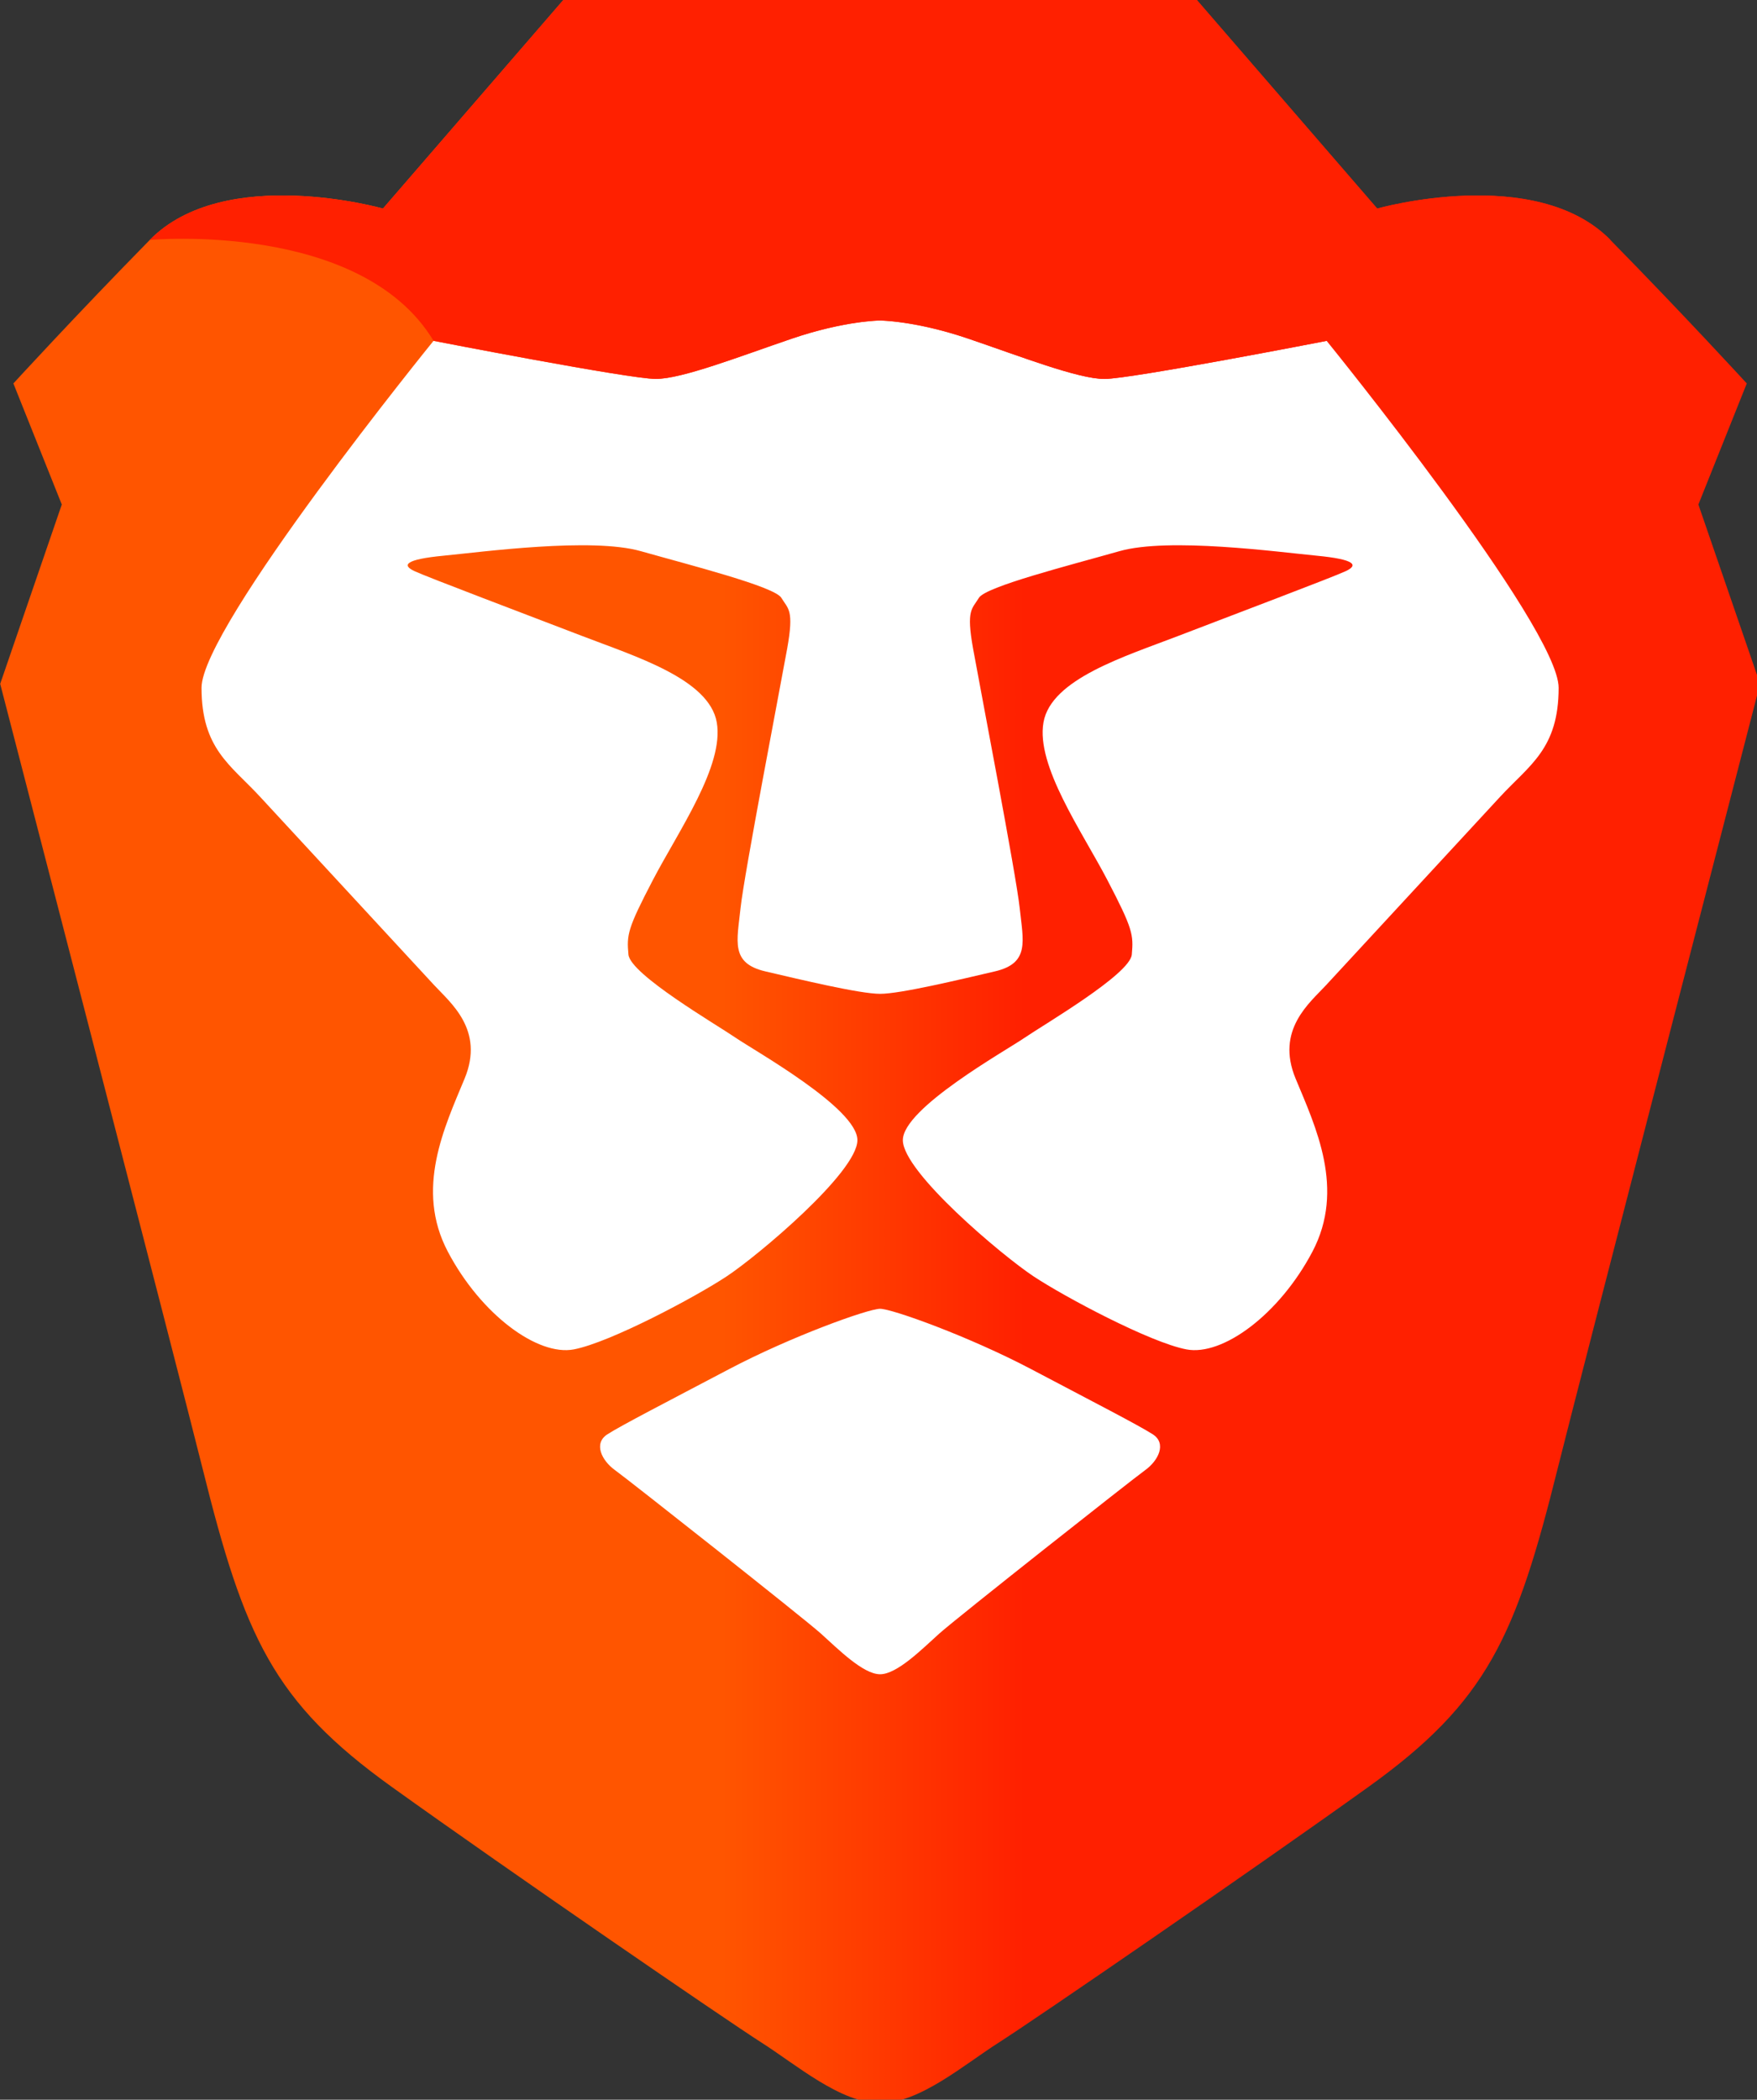 <?xml version="1.0" encoding="UTF-8" standalone="no"?>
<!-- Created with Inkscape (http://www.inkscape.org/) -->

<svg
   width="12.911mm"
   height="15.424mm"
   viewBox="0 0 12.911 15.424"
   version="1.1"
   id="svg908"
   xmlns="http://www.w3.org/2000/svg"
   xmlns:svg="http://www.w3.org/2000/svg">
  <rect x="0" y="0" width="12.911" height="15.424" fill="#333333" stroke="none"/>
  <defs
     id="defs905">
    <linearGradient
       x1="2.6667933e-05"
       y1="27.044"
       x2="53.336"
       y2="27.044"
       id="linearGradient-1"
       gradientTransform="scale(0.915,1.093)"
       gradientUnits="userSpaceOnUse">
      <stop
         stop-color="#FF5500"
         offset="0%"
         id="stop6" />
      <stop
         stop-color="#FF5500"
         offset="40.988%"
         id="stop8" />
      <stop
         stop-color="#FF2000"
         offset="58.198%"
         id="stop10" />
      <stop
         stop-color="#FF2000"
         offset="100%"
         id="stop12" />
    </linearGradient>
    <linearGradient
       x1="0.021"
       y1="0.507"
       x2="1"
       y2="0.507"
       id="linearGradient-2"
       gradientUnits="userSpaceOnUse">
      <stop
         stop-color="#FF452A"
         offset="0%"
         id="stop15" />
      <stop
         stop-color="#FF2000"
         offset="100%"
         id="stop17" />
    </linearGradient>
  </defs>
  <g
     id="layer1"
     transform="translate(-104.593,-100.288)">
    <g
       id="Build-Icons/Release"
       transform="matrix(0.265,0,0,0.265,103.399,100.288)">
      <g
         id="Logo"
         transform="translate(4.511)">
        <path
           d="m 47.09,13.985 1.342,-3.356 c 0,0 -1.708,-1.864 -3.782,-3.977 C 42.576,4.538 38.184,5.781 38.184,5.781 L 33.183,2.4858005e-5 H 24.399 15.615 L 10.614,5.781 c 0,0 -4.392,-1.243 -6.466,0.87 C 2.074,8.764 0.366,10.629 0.366,10.629 L 1.708,13.985 2.4398882e-5,18.956 c 0,0 5.023,19.384 5.612,21.751 1.159,4.661 1.952,6.463 5.246,8.825 3.294,2.362 9.272,6.463 10.248,7.085 0.976,0.621 2.196,1.68 3.294,1.68 1.098,0 2.318,-1.059 3.294,-1.68 0.976,-0.621 6.954,-4.723 10.248,-7.085 3.294,-2.362 4.087,-4.164 5.246,-8.825 0.589,-2.367 5.612,-21.751 5.612,-21.751 z"
           id="Head"
           fill="url(#linearGradient-1)"
           style="fill:url(#linearGradient-1)" />
        <path
           d="m 24.399,36.279 c 0.334,0 2.477,0.771 4.196,1.677 1.719,0.906 2.965,1.547 3.363,1.801 0.398,0.254 0.155,0.733 -0.207,0.994 -0.363,0.261 -5.238,4.107 -5.711,4.532 -0.473,0.425 -1.168,1.127 -1.641,1.127 -0.473,0 -1.168,-0.702 -1.641,-1.127 -0.473,-0.425 -5.348,-4.271 -5.711,-4.532 -0.363,-0.261 -0.606,-0.74 -0.207,-0.994 0.398,-0.254 1.644,-0.895 3.364,-1.801 1.719,-0.906 3.862,-1.677 4.196,-1.677 z m 0.026,-27.393 c 0.164,0.005 1.089,0.05 2.414,0.5 1.464,0.497 3.05,1.119 3.782,1.119 0.732,0 6.161,-1.056 6.161,-1.056 0,0 6.433,7.923 6.433,9.617 0,1.693 -0.809,2.14 -1.623,3.021 -0.814,0.88 -4.368,4.725 -4.824,5.219 -0.456,0.494 -1.406,1.242 -0.848,2.59 0.559,1.347 1.383,3.062 0.467,4.801 -0.917,1.739 -2.488,2.9 -3.494,2.708 -1.006,-0.192 -3.37,-1.45 -4.239,-2.025 -0.869,-0.575 -3.624,-2.89 -3.624,-3.775 0,-0.886 2.848,-2.476 3.374,-2.837 0.526,-0.361 2.926,-1.76 2.975,-2.308 0.049,-0.549 0.03,-0.71 -0.678,-2.066 -0.708,-1.356 -1.984,-3.166 -1.771,-4.371 0.212,-1.204 2.269,-1.83 3.737,-2.395 1.468,-0.565 4.294,-1.631 4.647,-1.797 0.353,-0.166 0.262,-0.324 -0.808,-0.427 -1.069,-0.103 -4.104,-0.514 -5.472,-0.125 -1.368,0.389 -3.706,0.98 -3.895,1.293 -0.189,0.313 -0.356,0.324 -0.162,1.405 0.194,1.081 1.195,6.27 1.293,7.192 0.097,0.922 0.287,1.531 -0.688,1.758 -0.975,0.227 -2.617,0.622 -3.182,0.622 -0.564,0 -2.206,-0.394 -3.182,-0.622 -0.975,-0.227 -0.785,-0.836 -0.688,-1.758 0.097,-0.922 1.098,-6.11 1.293,-7.192 0.194,-1.081 0.027,-1.092 -0.162,-1.405 -0.189,-0.313 -2.527,-0.905 -3.895,-1.293 -1.368,-0.389 -4.403,0.022 -5.472,0.125 -1.069,0.103 -1.161,0.261 -0.808,0.427 0.353,0.166 3.179,1.232 4.647,1.797 1.468,0.565 3.525,1.191 3.737,2.395 0.212,1.204 -1.063,3.014 -1.771,4.371 -0.708,1.356 -0.727,1.517 -0.678,2.066 0.049,0.549 2.449,1.947 2.975,2.308 0.526,0.361 3.374,1.951 3.374,2.837 0,0.886 -2.755,3.2 -3.624,3.775 -0.869,0.575 -3.233,1.833 -4.239,2.025 -1.006,0.192 -2.577,-0.969 -3.494,-2.708 -0.917,-1.739 -0.092,-3.454 0.466,-4.801 C 13.436,28.547 12.486,27.798 12.03,27.304 11.574,26.811 8.02,22.966 7.206,22.086 6.392,21.205 5.583,20.758 5.583,19.065 c 0,-1.693 6.433,-9.617 6.433,-9.617 0,0 5.429,1.056 6.161,1.056 0.732,0 2.318,-0.621 3.782,-1.119 1.325,-0.45 2.25,-0.496 2.414,-0.5 z"
           id="Face"
           fill="#ffffff" />
        <mask
           id="mask-4"
           fill="#ffffff">
          <path
             d="M 38.184,5.781 33.183,2.4858005e-5 H 24.399 15.615 L 10.614,5.781 c 0,0 -4.392,-1.243 -6.466,0.87 0,0 5.856,-0.539 7.869,2.797 0,0 5.429,1.056 6.161,1.056 0.732,0 2.318,-0.621 3.782,-1.119 1.464,-0.497 2.44,-0.501 2.44,-0.501 0,0 0.976,0.004 2.44,0.501 1.464,0.497 3.05,1.119 3.782,1.119 0.732,0 6.161,-1.056 6.161,-1.056 2.013,-3.335 7.869,-2.797 7.869,-2.797 C 42.576,4.538 38.184,5.781 38.184,5.781"
             id="use35" />
        </mask>
        <path
           d="M 38.184,5.781 33.183,2.4858005e-5 H 24.399 15.615 L 10.614,5.781 c 0,0 -4.392,-1.243 -6.466,0.87 0,0 5.856,-0.539 7.869,2.797 0,0 5.429,1.056 6.161,1.056 0.732,0 2.318,-0.621 3.782,-1.119 1.464,-0.497 2.44,-0.501 2.44,-0.501 0,0 0.976,0.004 2.44,0.501 1.464,0.497 3.05,1.119 3.782,1.119 0.732,0 6.161,-1.056 6.161,-1.056 2.013,-3.335 7.869,-2.797 7.869,-2.797 C 42.576,4.538 38.184,5.781 38.184,5.781"
           id="Top-Head"
           style="fill:url(#linearGradient-2)" />
      </g>
    </g>
  </g>
</svg>
